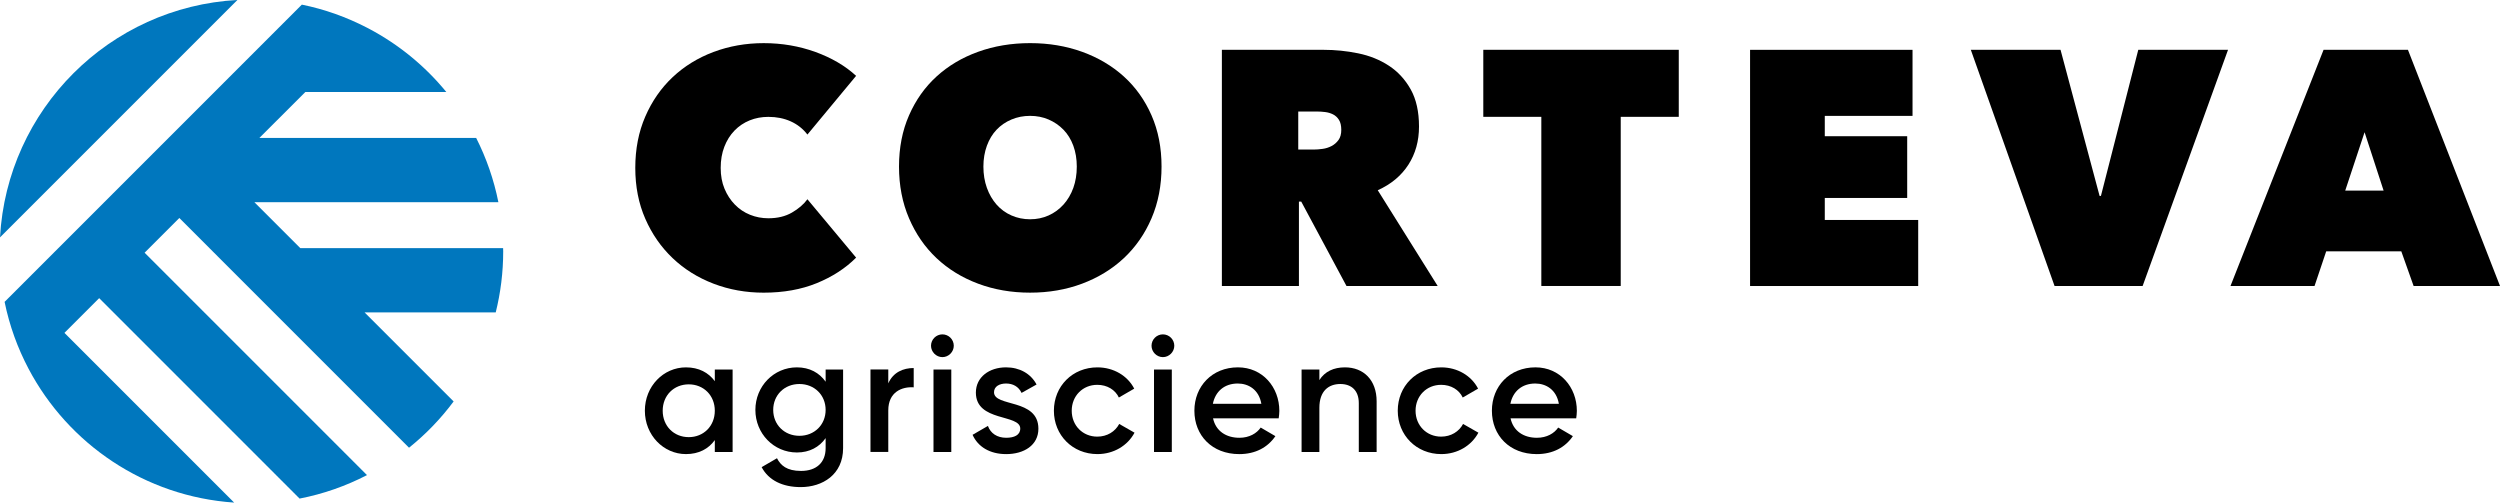 <?xml version="1.0" encoding="UTF-8" standalone="no"?>
<!-- Created with Inkscape (http://www.inkscape.org/) -->

<svg
   xmlns:dc="http://purl.org/dc/elements/1.1/"
   xmlns:cc="http://creativecommons.org/ns#"
   xmlns:rdf="http://www.w3.org/1999/02/22-rdf-syntax-ns#"
   xmlns:svg="http://www.w3.org/2000/svg"
   xmlns="http://www.w3.org/2000/svg"
   xmlns:sodipodi="http://sodipodi.sourceforge.net/DTD/sodipodi-0.dtd"
   xmlns:inkscape="http://www.inkscape.org/namespaces/inkscape"
   width="1000"
   height="201.021"
   viewBox="0 0 264.583 53.187"
   version="1.1"
   id="svg8"
   inkscape:version="0.92.4 (5da689c313, 2019-01-14)"
   sodipodi:docname="A.svg">
  <defs
     id="defs2">
    <clipPath
       clipPathUnits="userSpaceOnUse"
       id="clipPath81">
      <path
         d="M 0,0 H 595.276 V 841.89 H 0 Z"
         id="path79"
         inkscape:connector-curvature="0" />
    </clipPath>
    <clipPath
       clipPathUnits="userSpaceOnUse"
       id="clipPath1109">
      <path
         d="M 255.654,137.907 V 117.882 h 63.594 v 20.025 h -63.594"
         id="path1107"
         inkscape:connector-curvature="0" />
    </clipPath>
    <clipPath
       clipPathUnits="userSpaceOnUse"
       id="clipPath1117">
      <path
         d="m 257.57,136.73 h 59.944 v -17.458 h -59.944 v 17.458"
         id="path1115"
         inkscape:connector-curvature="0" />
    </clipPath>
    <clipPath
       clipPathUnits="userSpaceOnUse"
       id="clipPath1125">
      <path
         d="m 257.57,119.272 h 59.944 v 17.458 h -59.944 z"
         id="path1123"
         inkscape:connector-curvature="0" />
    </clipPath>
    <clipPath
       clipPathUnits="userSpaceOnUse"
       id="clipPath6258">
      <path
         d="M 0,0 H 792 V 612 H 0 Z"
         id="path6256"
         inkscape:connector-curvature="0" />
    </clipPath>
    <clipPath
       clipPathUnits="userSpaceOnUse"
       id="clipPath6214">
      <path
         d="M 0,0 H 792 V 612 H 0 Z"
         id="path6212"
         inkscape:connector-curvature="0" />
    </clipPath>
    <clipPath
       clipPathUnits="userSpaceOnUse"
       id="clipPath6182">
      <path
         d="M 0,0 H 792 V 612 H 0 Z"
         id="path6180"
         inkscape:connector-curvature="0" />
    </clipPath>
    <clipPath
       clipPathUnits="userSpaceOnUse"
       id="clipPath6154">
      <path
         d="M 0,0 H 792 V 612 H 0 Z"
         id="path6152"
         inkscape:connector-curvature="0" />
    </clipPath>
  </defs>
  <sodipodi:namedview
     id="base"
     pagecolor="#ffffff"
     bordercolor="#666666"
     borderopacity="1.0"
     inkscape:pageopacity="0.82352941"
     inkscape:pageshadow="2"
     inkscape:zoom="0.7"
     inkscape:cx="614.32174"
     inkscape:cy="-142.01508"
     inkscape:document-units="px"
     inkscape:current-layer="layer1"
     showgrid="false"
     units="px"
     inkscape:window-width="1920"
     inkscape:window-height="1017"
     inkscape:window-x="1912"
     inkscape:window-y="-8"
     inkscape:window-maximized="1"
     inkscape:pagecheckerboard="true"
     fit-margin-top="0"
     fit-margin-left="0"
     fit-margin-right="0"
     fit-margin-bottom="0">
    <inkscape:grid
       type="xygrid"
       id="grid3605"
       originx="-260.829"
       originy="-419.649" />
  </sodipodi:namedview>
  <g
     inkscape:label="Layer 1"
     inkscape:groupmode="layer"
     id="layer1"
     transform="translate(-109.387,521.027)">
    <g
       id="g7069"
       transform="matrix(2.986,0,0,-2.986,109.387,-495.903)">
      <path
         d="M 0,0 8.415,8.415 C 3.881,8.167 0.249,4.534 0,0"
         style="fill:#0077be;fill-opacity:1;fill-rule:nonzero;stroke:none"
         id="path7071"
         inkscape:connector-curvature="0" />
    </g>
    <g
       id="g7073"
       transform="matrix(2.986,0,0,-2.986,162.642,-494.421)">
      <path
         d="M 0,0 C 0,0.039 -0.002,0.077 -0.003,0.115 H -7.19 l -1.629,1.629 h 8.648 c -0.16,0.803 -0.428,1.567 -0.787,2.277 h -7.684 l 1.629,1.628 h 4.997 c -0.754,0.922 -1.689,1.688 -2.75,2.248 -0.019,0.01 -0.039,0.02 -0.058,0.03 C -5.544,8.3 -6.319,8.58 -7.137,8.746 L -17.672,-1.789 c 0.086,-0.422 0.202,-0.833 0.345,-1.231 0.142,-0.394 0.311,-0.774 0.504,-1.14 1.406,-2.664 4.12,-4.529 7.287,-4.743 l -6.015,6.015 1.231,1.231 7.103,-7.104 c 0.845,0.164 1.647,0.448 2.389,0.832 l -7.882,7.882 1.231,1.231 8.141,-8.142 c 0.594,0.477 1.126,1.028 1.581,1.64 l -3.156,3.156 h 4.648 C -0.093,-1.47 0,-0.746 0,0"
         style="fill:#0077be;fill-opacity:1;fill-rule:nonzero;stroke:none"
         id="path7075"
         inkscape:connector-curvature="0" />
    </g>
    <g
       id="g7077"
       transform="matrix(2.986,0,0,-2.986,176.621,-503.257)">
      <path
         d="M 0,0 C 0,0.67 0.118,1.277 0.355,1.821 0.591,2.365 0.914,2.83 1.324,3.216 1.734,3.602 2.217,3.9 2.772,4.109 3.328,4.317 3.921,4.422 4.552,4.422 5.198,4.422 5.809,4.317 6.385,4.109 6.96,3.9 7.441,3.618 7.827,3.263 L 6.101,1.182 C 5.943,1.387 5.746,1.543 5.51,1.649 5.273,1.756 5.009,1.809 4.717,1.809 4.481,1.809 4.26,1.768 4.055,1.685 3.85,1.602 3.671,1.482 3.517,1.324 3.364,1.166 3.243,0.975 3.157,0.751 3.07,0.526 3.027,0.276 3.027,0 c 0,-0.276 0.045,-0.522 0.136,-0.739 0.09,-0.217 0.213,-0.404 0.366,-0.561 0.154,-0.158 0.333,-0.279 0.538,-0.361 0.205,-0.083 0.422,-0.124 0.65,-0.124 0.324,0 0.602,0.067 0.834,0.201 0.232,0.134 0.416,0.291 0.55,0.473 L 7.827,-3.18 C 7.449,-3.559 6.983,-3.86 6.432,-4.085 5.88,-4.31 5.253,-4.422 4.552,-4.422 c -0.631,0 -1.224,0.106 -1.78,0.319 -0.555,0.213 -1.038,0.514 -1.448,0.905 -0.41,0.39 -0.733,0.855 -0.969,1.395 C 0.118,-1.263 0,-0.662 0,0"
         style="fill:#000000;fill-opacity:1;fill-rule:nonzero;stroke:none"
         id="path7079"
         inkscape:connector-curvature="0" />
    </g>
    <g
       id="g7081"
       transform="matrix(2.986,0,0,-2.986,213.463,-503.399)">
      <path
         d="m 0,0 c 0,-0.276 0.042,-0.528 0.124,-0.757 0.083,-0.229 0.197,-0.425 0.343,-0.591 0.146,-0.165 0.321,-0.294 0.526,-0.384 0.205,-0.091 0.426,-0.136 0.663,-0.136 0.236,0 0.454,0.045 0.656,0.136 0.201,0.09 0.376,0.219 0.526,0.384 0.149,0.166 0.266,0.362 0.349,0.591 C 3.269,-0.528 3.31,-0.276 3.31,0 3.31,0.268 3.269,0.514 3.187,0.739 3.104,0.964 2.987,1.153 2.838,1.306 2.688,1.46 2.513,1.58 2.312,1.667 2.11,1.754 1.892,1.797 1.656,1.797 1.419,1.797 1.198,1.754 0.993,1.667 0.788,1.58 0.613,1.46 0.467,1.306 0.321,1.153 0.207,0.964 0.124,0.739 0.042,0.514 0,0.268 0,0 m -2.991,0 c 0,0.67 0.118,1.275 0.355,1.815 0.236,0.54 0.561,0.999 0.975,1.377 0.414,0.378 0.904,0.67 1.472,0.875 C 0.379,4.272 0.993,4.375 1.656,4.375 2.318,4.375 2.932,4.272 3.5,4.067 4.067,3.862 4.56,3.57 4.978,3.192 5.395,2.814 5.723,2.355 5.959,1.815 6.196,1.275 6.314,0.67 6.314,0 6.314,-0.67 6.196,-1.281 5.959,-1.833 5.723,-2.385 5.395,-2.855 4.978,-3.246 4.56,-3.636 4.067,-3.937 3.5,-4.15 2.932,-4.363 2.318,-4.469 1.656,-4.469 c -0.663,0 -1.277,0.106 -1.845,0.319 -0.568,0.213 -1.058,0.514 -1.472,0.904 -0.414,0.391 -0.739,0.861 -0.975,1.413 C -2.873,-1.281 -2.991,-0.67 -2.991,0"
         style="fill:#000000;fill-opacity:1;fill-rule:nonzero;stroke:none"
         id="path7083"
         inkscape:connector-curvature="0" />
    </g>
    <g
       id="g7085"
       transform="matrix(2.986,0,0,-2.986,246.785,-505.199)">
      <path
         d="m 0,0 h 0.551 c 0.094,0 0.198,0.008 0.311,0.024 0.114,0.015 0.219,0.049 0.317,0.1 0.098,0.051 0.18,0.122 0.246,0.213 0.067,0.09 0.1,0.211 0.1,0.361 0,0.149 -0.027,0.267 -0.082,0.354 C 1.388,1.139 1.318,1.204 1.232,1.247 1.146,1.29 1.052,1.318 0.95,1.33 0.849,1.342 0.755,1.348 0.669,1.348 H 0 Z M -2.707,3.535 H 0.899 C 1.308,3.535 1.716,3.494 2.122,3.411 2.528,3.328 2.891,3.182 3.21,2.973 3.529,2.765 3.788,2.485 3.985,2.134 4.181,1.783 4.28,1.344 4.28,0.816 4.28,0.303 4.154,-0.148 3.903,-0.538 3.651,-0.928 3.289,-1.23 2.818,-1.442 L 4.942,-4.836 H 1.71 L 0.106,-1.845 H 0.024 v -2.991 h -2.731 z"
         style="fill:#000000;fill-opacity:1;fill-rule:nonzero;stroke:none"
         id="path7087"
         inkscape:connector-curvature="0" />
    </g>
    <g
       id="g7089"
       transform="matrix(2.986,0,0,-2.986,280.914,-490.761)">
      <path
         d="M 0,0 H -2.814 V 5.995 H -4.871 V 8.371 H 2.057 V 5.995 H 0 Z"
         style="fill:#000000;fill-opacity:1;fill-rule:nonzero;stroke:none"
         id="path7091"
         inkscape:connector-curvature="0" />
    </g>
    <g
       id="g7093"
       transform="matrix(2.986,0,0,-2.986,294.603,-515.753)">
      <path
         d="M 0,0 H 5.758 V -2.341 H 2.648 V -3.062 H 5.569 V -5.25 H 2.648 V -6.03 H 5.959 V -8.371 H 0 Z"
         style="fill:#000000;fill-opacity:1;fill-rule:nonzero;stroke:none"
         id="path7095"
         inkscape:connector-curvature="0" />
    </g>
    <g
       id="g7097"
       transform="matrix(2.986,0,0,-2.986,317.966,-515.753)">
      <path
         d="M 0,0 H 3.18 L 4.564,-5.179 H 4.611 L 5.935,0 H 9.116 L 6.089,-8.371 H 2.968 Z"
         style="fill:#000000;fill-opacity:1;fill-rule:nonzero;stroke:none"
         id="path7099"
         inkscape:connector-curvature="0" />
    </g>
    <g
       id="g7101"
       transform="matrix(2.986,0,0,-2.986,359.639,-507.034)">
      <path
         d="m 0,0 -0.686,-2.069 h 1.36 z M -1.454,2.92 H 1.537 L 4.8,-5.451 H 1.738 l -0.437,1.23 H -1.36 l -0.414,-1.23 h -2.979 z"
         style="fill:#000000;fill-opacity:1;fill-rule:nonzero;stroke:none"
         id="path7103"
         inkscape:connector-curvature="0" />
    </g>
    <g
       id="g7113"
       transform="matrix(2.986,0,0,-2.986,185.037,-477.558)">
      <path
         d="M 0,0 C 0,0.544 -0.398,0.935 -0.923,0.935 -1.45,0.935 -1.847,0.544 -1.847,0 c 0,-0.544 0.397,-0.936 0.924,-0.936 C -0.398,-0.936 0,-0.544 0,0 M 0.631,1.461 V -1.462 H 0 v 0.421 c -0.222,-0.31 -0.567,-0.496 -1.023,-0.496 -0.795,0 -1.456,0.672 -1.456,1.537 0,0.871 0.661,1.537 1.456,1.537 0.456,0 0.801,-0.186 1.023,-0.49 v 0.414 z"
         style="fill:#000000;fill-opacity:1;fill-rule:nonzero;stroke:none"
         id="path7115"
         inkscape:connector-curvature="0" />
    </g>
    <g
       id="g7117"
       transform="matrix(2.986,0,0,-2.986,196.766,-477.645)">
      <path
         d="m 0,0 c 0,0.526 -0.397,0.918 -0.929,0.918 -0.532,0 -0.929,-0.392 -0.929,-0.918 0,-0.526 0.397,-0.918 0.929,-0.918 C -0.397,-0.918 0,-0.526 0,0 m 0.619,1.432 v -2.788 c 0,-0.942 -0.736,-1.38 -1.502,-1.38 -0.643,0 -1.139,0.24 -1.385,0.707 l 0.544,0.316 c 0.128,-0.251 0.345,-0.45 0.853,-0.45 0.544,0 0.871,0.298 0.871,0.807 L 0,-1 c -0.222,-0.315 -0.567,-0.509 -1.017,-0.509 -0.824,0 -1.473,0.673 -1.473,1.509 0,0.836 0.649,1.508 1.473,1.508 0.45,0 0.795,-0.193 1.017,-0.509 v 0.433 z"
         style="fill:#000000;fill-opacity:1;fill-rule:nonzero;stroke:none"
         id="path7119"
         inkscape:connector-curvature="0" />
    </g>
    <g
       id="g7121"
       transform="matrix(2.986,0,0,-2.986,206.087,-482.077)">
      <path
         d="m 0,0 v -0.684 c -0.415,0.029 -0.901,-0.163 -0.901,-0.818 v -1.473 h -0.631 v 2.923 h 0.631 V -0.543 C -0.725,-0.146 -0.368,0 0,0"
         style="fill:#000000;fill-opacity:1;fill-rule:nonzero;stroke:none"
         id="path7123"
         inkscape:connector-curvature="0" />
    </g>
    <path
       d="m 208.181,-481.92 h 1.884 v 8.727 h -1.884 z m -0.262,-2.514 c 0,-0.663 0.543,-1.206 1.206,-1.206 0.663,0 1.203,0.543 1.203,1.206 0,0.645 -0.541,1.203 -1.203,1.203 -0.663,0 -1.206,-0.559 -1.206,-1.203"
       style="fill:#000000;fill-opacity:1;fill-rule:nonzero;stroke:none;stroke-width:2.986"
       id="path7125"
       inkscape:connector-curvature="0" />
    <g
       id="g7127"
       transform="matrix(2.986,0,0,-2.986,219.284,-475.655)">
      <path
         d="m 0,0 c 0,-0.584 -0.509,-0.9 -1.141,-0.9 -0.584,0 -1.005,0.263 -1.192,0.684 l 0.544,0.315 c 0.093,-0.263 0.327,-0.42 0.648,-0.42 0.281,0 0.498,0.093 0.498,0.327 0,0.521 -1.573,0.228 -1.573,1.274 0,0.55 0.474,0.895 1.07,0.895 0.479,0 0.877,-0.222 1.081,-0.608 L -0.597,1.269 c -0.105,0.227 -0.31,0.333 -0.549,0.333 -0.228,0 -0.427,-0.1 -0.427,-0.31 C -1.573,0.76 0,1.082 0,0"
         style="fill:#000000;fill-opacity:1;fill-rule:nonzero;stroke:none"
         id="path7129"
         inkscape:connector-curvature="0" />
    </g>
    <g
       id="g7131"
       transform="matrix(2.986,0,0,-2.986,220.924,-477.558)">
      <path
         d="m 0,0 c 0,0.871 0.66,1.537 1.543,1.537 0.573,0 1.07,-0.298 1.304,-0.754 L 2.303,0.468 C 2.174,0.742 1.888,0.918 1.537,0.918 1.023,0.918 0.632,0.526 0.632,0 c 0,-0.526 0.391,-0.918 0.905,-0.918 0.351,0 0.637,0.181 0.778,0.45 l 0.543,-0.31 C 2.613,-1.239 2.116,-1.537 1.543,-1.537 0.66,-1.537 0,-0.865 0,0"
         style="fill:#000000;fill-opacity:1;fill-rule:nonzero;stroke:none"
         id="path7133"
         inkscape:connector-curvature="0" />
    </g>
    <path
       d="m 231.519,-481.92 h 1.884 v 8.727 h -1.884 z m -0.262,-2.514 c 0,-0.663 0.54,-1.206 1.203,-1.206 0.666,0 1.206,0.543 1.206,1.206 0,0.645 -0.541,1.203 -1.206,1.203 -0.663,0 -1.203,-0.559 -1.203,-1.203"
       style="fill:#000000;fill-opacity:1;fill-rule:nonzero;stroke:none;stroke-width:2.986"
       id="path7135"
       inkscape:connector-curvature="0" />
    <g
       id="g7137"
       transform="matrix(2.986,0,0,-2.986,242.881,-478.291)">
      <path
         d="M 0,0 C -0.088,0.503 -0.456,0.719 -0.836,0.719 -1.31,0.719 -1.631,0.438 -1.719,0 Z m -0.777,-1.204 c 0.35,0 0.613,0.157 0.754,0.362 l 0.52,-0.304 c -0.269,-0.397 -0.707,-0.637 -1.28,-0.637 -0.965,0 -1.591,0.661 -1.591,1.538 0,0.864 0.626,1.537 1.544,1.537 0.871,0 1.467,-0.701 1.467,-1.543 0,-0.088 -0.012,-0.182 -0.023,-0.263 h -2.327 c 0.099,-0.456 0.468,-0.69 0.936,-0.69"
         style="fill:#000000;fill-opacity:1;fill-rule:nonzero;stroke:none"
         id="path7139"
         inkscape:connector-curvature="0" />
    </g>
    <g
       id="g7141"
       transform="matrix(2.986,0,0,-2.986,255.08,-478.553)">
      <path
         d="m 0,0 v -1.795 h -0.632 v 1.731 c 0,0.444 -0.257,0.678 -0.654,0.678 -0.415,0 -0.743,-0.246 -0.743,-0.842 V -1.795 H -2.66 v 2.923 h 0.631 V 0.754 c 0.194,0.304 0.509,0.45 0.907,0.45 C -0.468,1.204 0,0.76 0,0"
         style="fill:#000000;fill-opacity:1;fill-rule:nonzero;stroke:none"
         id="path7143"
         inkscape:connector-curvature="0" />
    </g>
    <g
       id="g7145"
       transform="matrix(2.986,0,0,-2.986,257.316,-477.558)">
      <path
         d="m 0,0 c 0,0.871 0.66,1.537 1.543,1.537 0.573,0 1.07,-0.298 1.304,-0.754 L 2.303,0.468 C 2.175,0.742 1.888,0.918 1.537,0.918 1.023,0.918 0.631,0.526 0.631,0 c 0,-0.526 0.392,-0.918 0.906,-0.918 0.351,0 0.638,0.181 0.778,0.45 l 0.543,-0.31 C 2.613,-1.239 2.116,-1.537 1.543,-1.537 0.66,-1.537 0,-0.865 0,0"
         style="fill:#000000;fill-opacity:1;fill-rule:nonzero;stroke:none"
         id="path7147"
         inkscape:connector-curvature="0" />
    </g>
    <g
       id="g7149"
       transform="matrix(2.986,0,0,-2.986,274.368,-478.291)">
      <path
         d="M 0,0 C -0.088,0.503 -0.457,0.719 -0.836,0.719 -1.31,0.719 -1.631,0.438 -1.719,0 Z m -0.778,-1.204 c 0.351,0 0.614,0.157 0.754,0.362 l 0.52,-0.304 c -0.269,-0.397 -0.706,-0.637 -1.28,-0.637 -0.964,0 -1.59,0.661 -1.59,1.538 0,0.864 0.626,1.537 1.544,1.537 0.871,0 1.467,-0.701 1.467,-1.543 0,-0.088 -0.012,-0.182 -0.023,-0.263 h -2.327 c 0.099,-0.456 0.467,-0.69 0.935,-0.69"
         style="fill:#000000;fill-opacity:1;fill-rule:nonzero;stroke:none"
         id="path7151"
         inkscape:connector-curvature="0" />
    </g>
  </g>
</svg>
